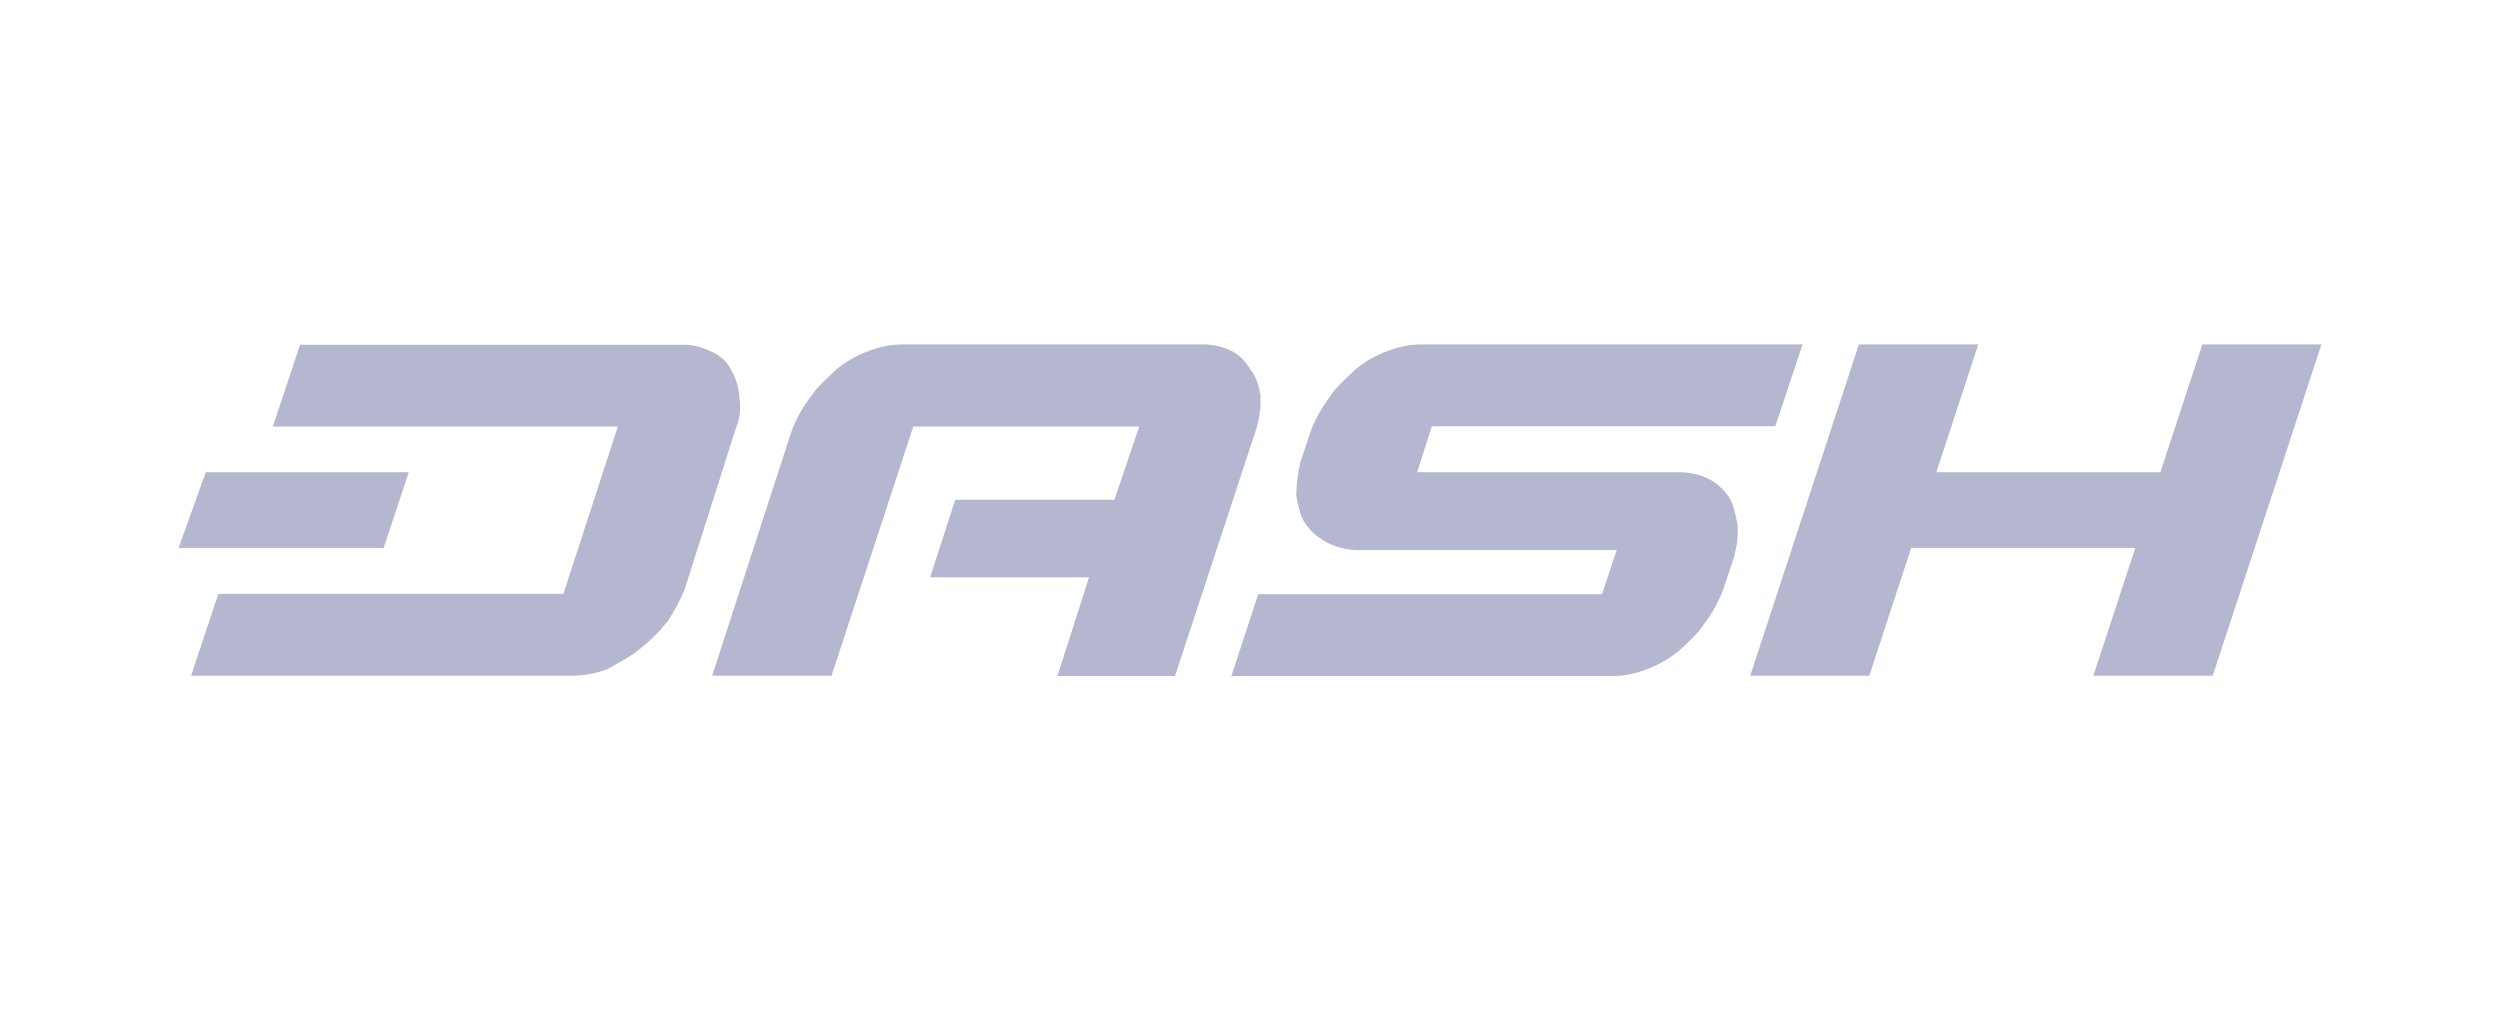 <svg width="196" height="80" viewBox="0 0 196 80" fill="none" xmlns="http://www.w3.org/2000/svg">
<path d="M172.664 27.002L169.376 37.022H151.808L155.096 27.002H145.736L137.216 52.976H146.552L149.84 42.956H167.408L164.12 52.976H173.48L182 27.002H172.664Z" fill="#B4B7CF"/>
<path d="M135.561 38.992C135.153 38.367 134.577 37.863 133.929 37.526C133.209 37.19 132.417 37.022 131.625 37.022H111.105L112.257 33.417H139.185L141.321 27.002H111.465C110.553 27.002 109.665 27.17 108.825 27.507C107.865 27.843 107.001 28.348 106.233 28.996C105.561 29.645 104.745 30.318 104.241 31.135C103.641 31.928 103.137 32.817 102.777 33.754L101.961 36.205C101.745 37.07 101.649 37.959 101.625 38.848C101.769 39.665 101.961 40.482 102.297 40.986C102.705 41.611 103.281 42.115 103.929 42.476C104.625 42.86 105.417 43.077 106.233 43.125H126.753L125.601 46.585H98.649L96.537 53H126.393C127.305 53 128.193 52.832 129.033 52.495C129.993 52.159 130.857 51.654 131.625 51.03C132.297 50.381 133.113 49.708 133.617 48.891C134.241 48.098 134.721 47.209 135.081 46.272L135.897 43.821C136.161 42.956 136.281 42.067 136.233 41.178C136.065 40.313 135.897 39.52 135.561 38.992Z" fill="#B4B7CF"/>
<path d="M98.817 30.967C98.673 30.15 98.481 29.501 98.025 28.972C97.689 28.348 97.161 27.819 96.537 27.507C95.817 27.17 95.025 26.978 94.233 27.002H70.785C69.873 27.002 68.985 27.17 68.145 27.507C67.185 27.843 66.297 28.348 65.529 28.996C64.857 29.645 64.065 30.318 63.537 31.135C62.913 31.928 62.433 32.817 62.073 33.754L55.833 52.976H65.193L71.601 33.441H89.313L87.369 39.184H74.889L72.921 45.263H85.377L82.905 53H92.121L98.505 33.586C98.769 32.721 98.865 31.856 98.817 30.967Z" fill="#B4B7CF"/>
<path d="M57.968 31.135C57.92 30.39 57.704 29.645 57.32 28.996C56.984 28.324 56.384 27.795 55.688 27.531C54.968 27.17 54.176 27.002 53.384 27.026H23.528L21.392 33.441H48.44L44.168 46.561H17.12L14.984 52.976H44.984C45.878 52.952 46.762 52.782 47.6 52.471C48.44 51.991 49.4 51.51 50.216 50.837C51.008 50.213 51.728 49.492 52.352 48.699C52.88 47.906 53.312 47.089 53.672 46.224L57.632 33.754C57.992 32.937 58.112 32.024 57.968 31.135Z" fill="#B4B7CF"/>
<path d="M32.048 37.021H16.136L14 42.956H30.08L32.048 37.021Z" fill="#B4B7CF"/>
</svg>
